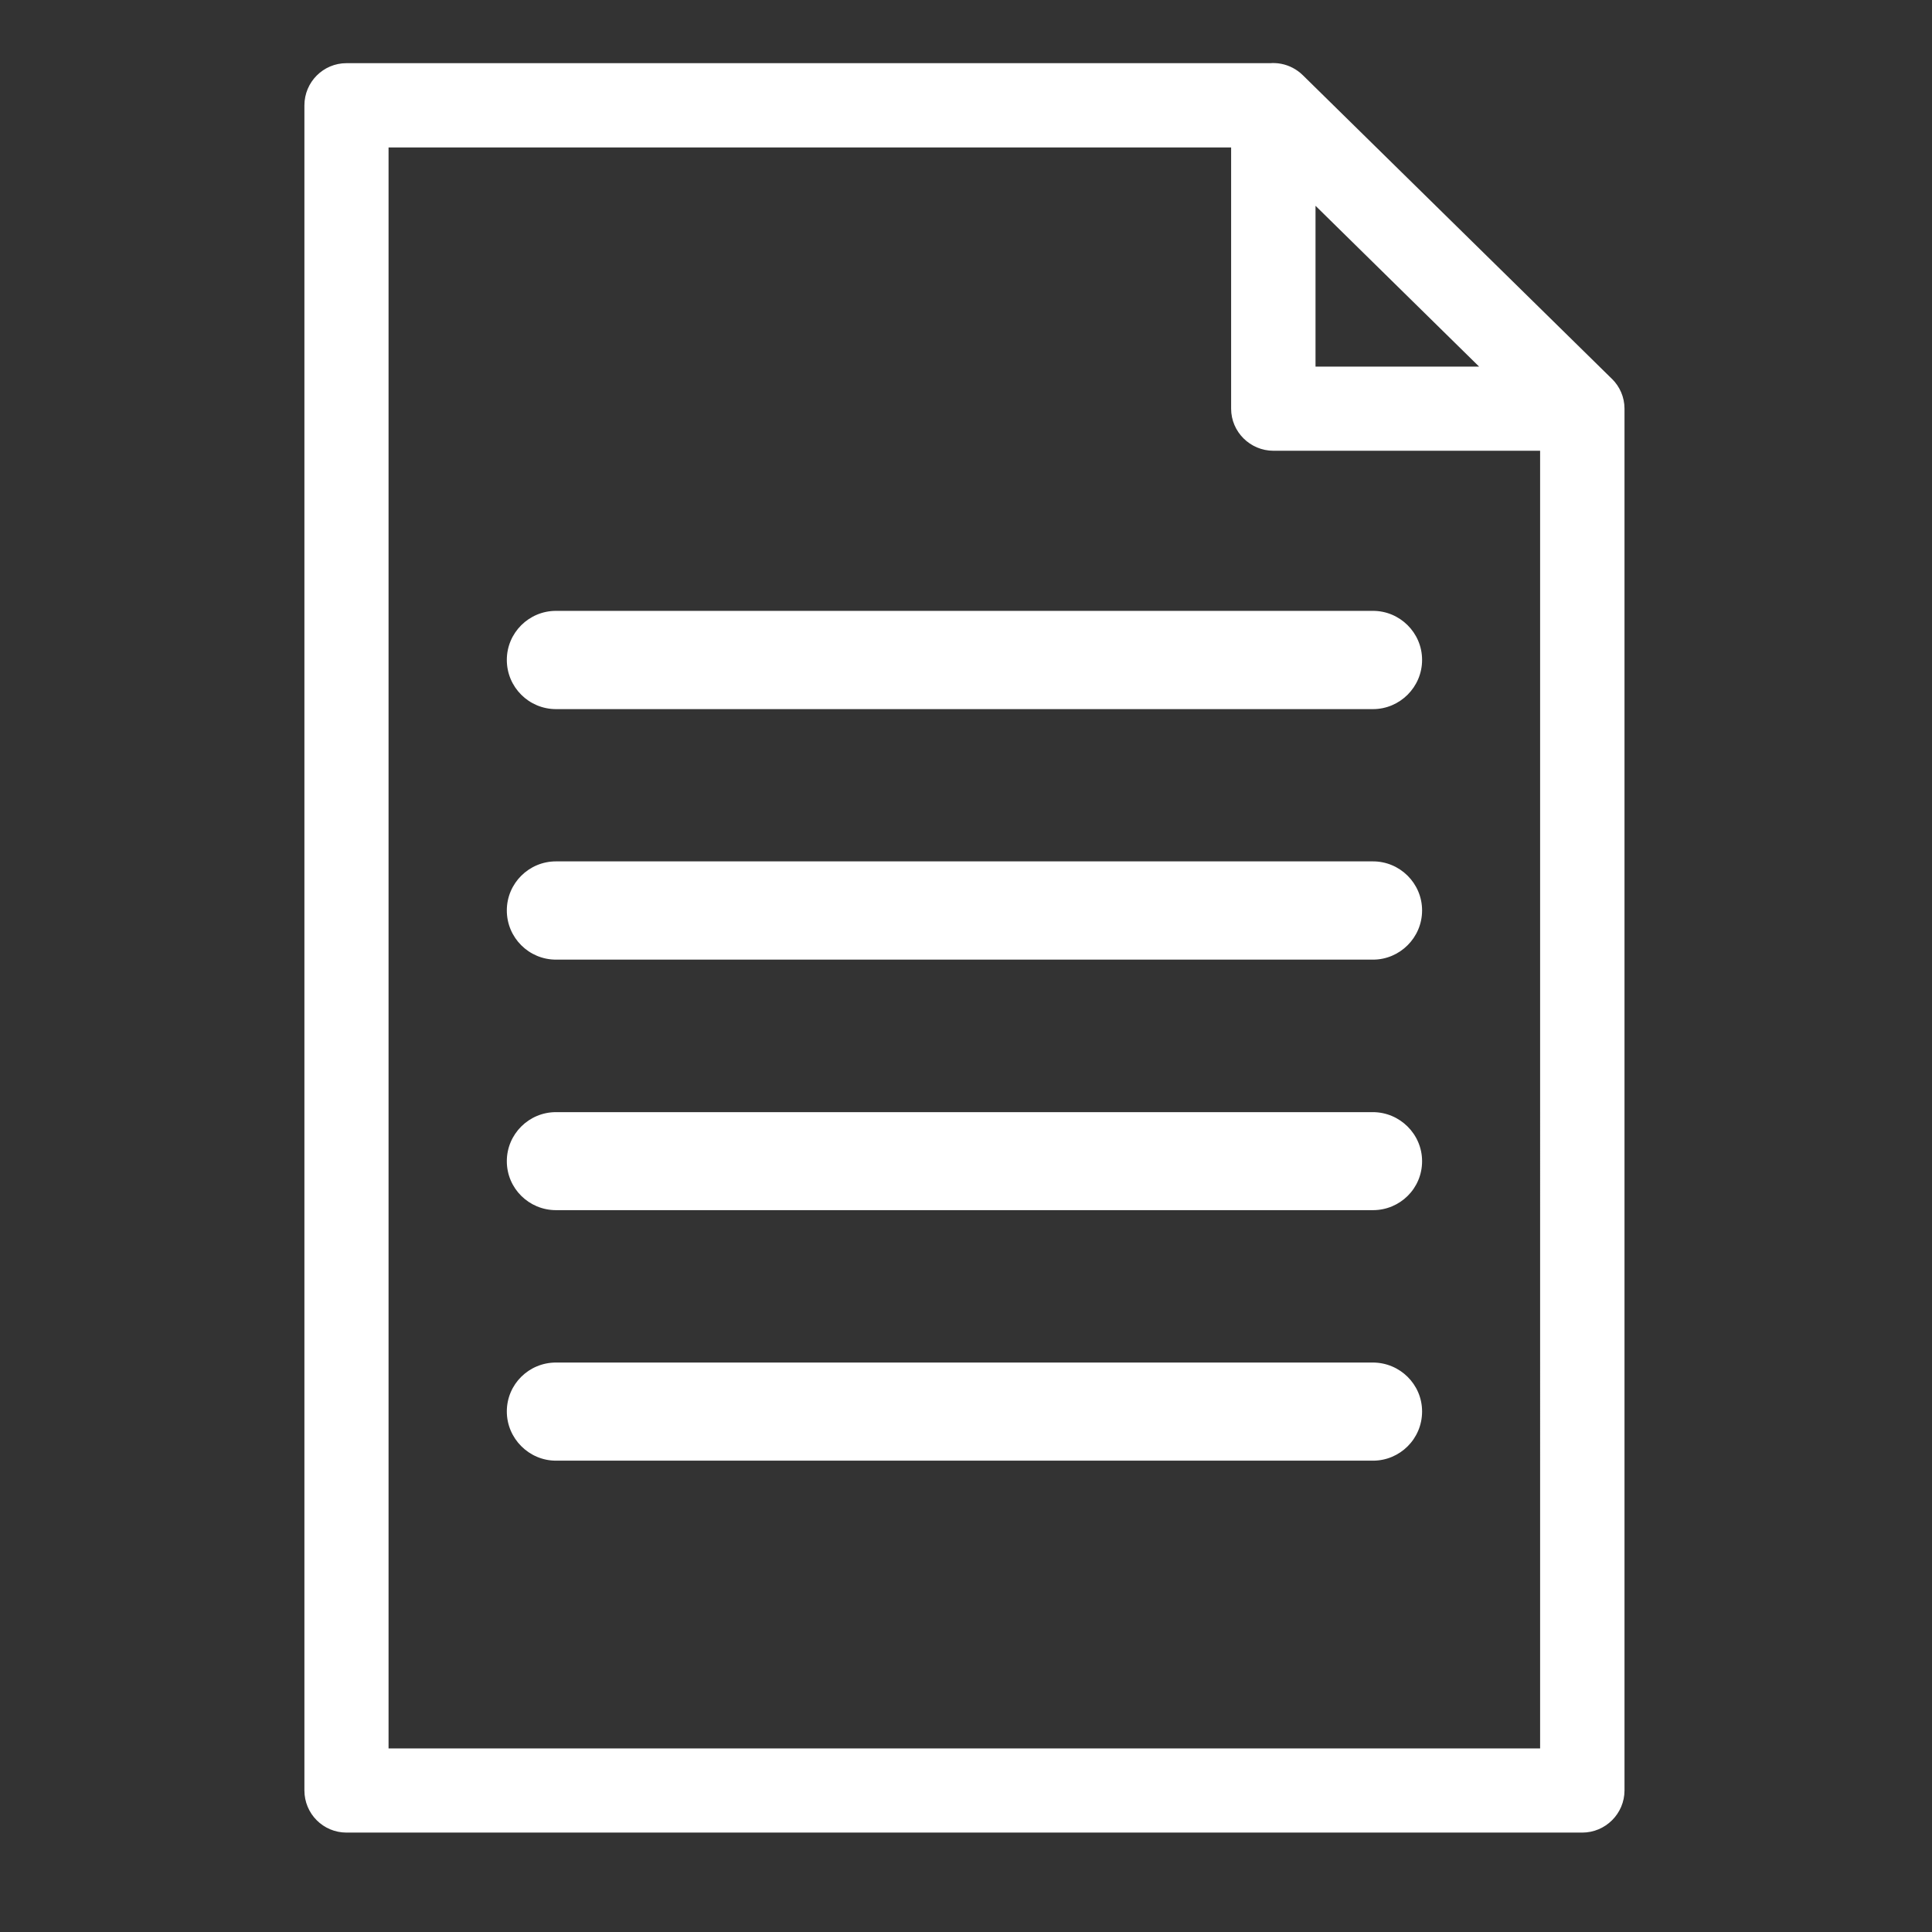 <?xml version="1.0" standalone="no"?><!DOCTYPE svg PUBLIC "-//W3C//DTD SVG 1.1//EN" "http://www.w3.org/Graphics/SVG/1.1/DTD/svg11.dtd"><svg width="200" height="200" viewBox="0 0 200 200" version="1.1" xmlns="http://www.w3.org/2000/svg" xmlns:xlink="http://www.w3.org/1999/xlink"><rect x="0" y="0" width="200" height="200" fill="#333333" stroke="none"/><defs><style type="text/css"><![CDATA[
@font-face { font-family: ifont; src: url(http://at.alicdn.com/t/font_1442373896_4754455.eot?#iefix) format(embedded-opentype), url(http://at.alicdn.com/t/font_1442373896_4754455.woff) format(woff), url(http://at.alicdn.com/t/font_1442373896_4754455.ttf) format(truetype), url(http://at.alicdn.com/t/font_1442373896_4754455.svg#ifont) format(svg); }

]]></style></defs><g class="transform-group"><g transform="scale(0.195, 0.195)"><path d="M840 972.864 183.936 972.864c-12.352 0-22.336-9.984-22.336-22.4L161.6 55.936c0-12.352 9.984-22.4 22.336-22.4l492.032 0c12.224 0 22.464 10.048 22.464 22.4 0 12.288-10.048 22.336-22.464 22.336L206.272 78.272l0 849.92 611.328 0L817.6 216.96c0-12.352 9.984-22.336 22.4-22.336 12.224 0 22.4 9.984 22.4 22.336l0 733.504C862.4 962.88 852.224 972.864 840 972.864zM840 239.296l-163.968 0c-12.288 0-22.464-9.984-22.464-22.336L653.568 55.872c0-8.96 5.376-17.152 13.76-20.608 8.32-3.584 17.856-1.664 24.32 4.672l163.968 161.088c6.528 6.336 8.512 16 5.056 24.384S849.152 239.296 840 239.296zM698.368 194.624l86.848 0-86.848-85.376L698.368 194.624zM754.944 350.336c0 14.464-11.84 26.112-26.048 26.112L295.168 376.448c-14.4 0-26.112-11.648-26.112-26.112l0 0c0-14.4 11.712-26.048 26.112-26.048l433.6 0C743.104 324.224 754.944 335.872 754.944 350.336L754.944 350.336zM754.944 483.328c0 14.464-11.84 26.112-26.048 26.112L295.168 509.44c-14.4 0-26.112-11.648-26.112-26.112l0 0c0-14.4 11.712-26.048 26.112-26.048l433.6 0C743.104 457.216 754.944 468.864 754.944 483.328L754.944 483.328zM754.944 616.448c0 14.592-11.84 25.984-26.048 25.984L295.168 642.432c-14.4 0-26.112-11.584-26.112-25.984l0 0c0-14.4 11.712-26.048 26.112-26.048l433.6 0C743.104 590.4 754.944 602.048 754.944 616.448L754.944 616.448zM754.944 749.312c0 14.592-11.84 26.112-26.048 26.112L295.168 775.424c-14.4 0-26.112-11.84-26.112-26.112l0 0c0-14.464 11.712-25.984 26.112-25.984l433.6 0C743.104 723.328 754.944 734.848 754.944 749.312L754.944 749.312z" fill="#ffffff"></path></g></g></svg>